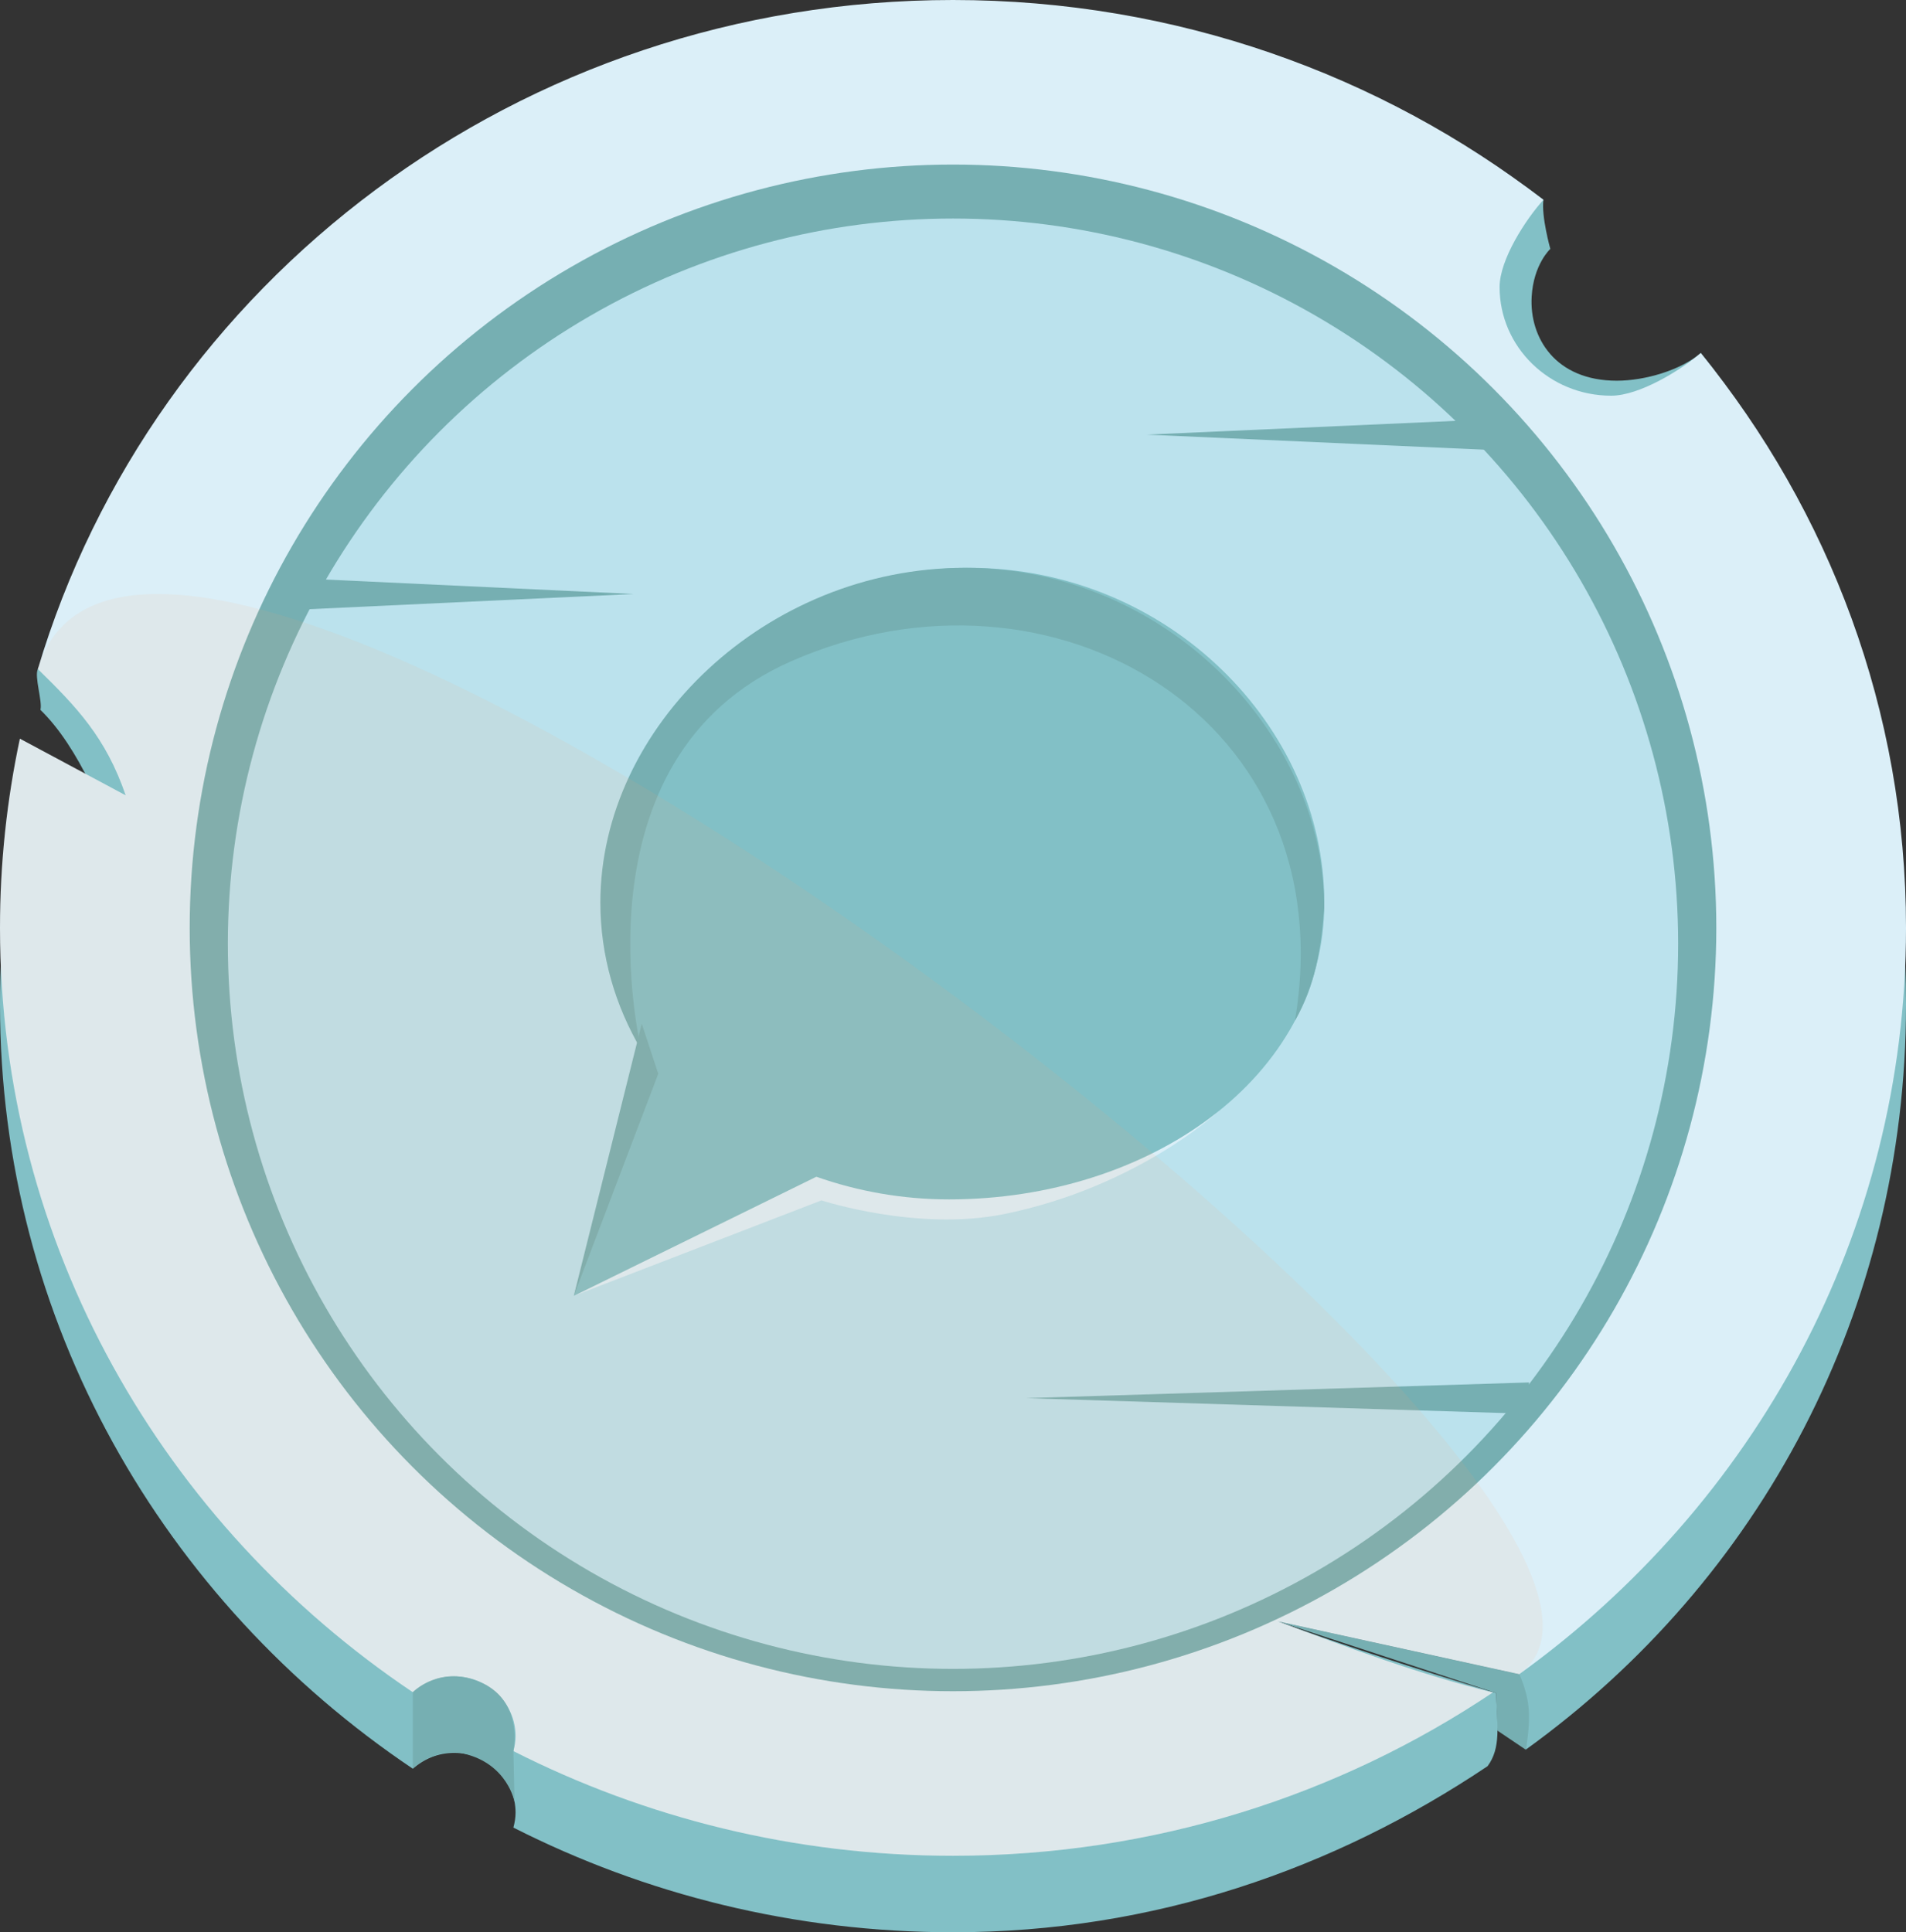 <?xml version="1.0" encoding="utf-8"?>
<!-- Generator: Adobe Illustrator 17.0.0, SVG Export Plug-In . SVG Version: 6.00 Build 0)  -->
<!DOCTYPE svg PUBLIC "-//W3C//DTD SVG 1.1//EN" "http://www.w3.org/Graphics/SVG/1.1/DTD/svg11.dtd">
<svg version="1.1" xmlns="http://www.w3.org/2000/svg" xmlns:xlink="http://www.w3.org/1999/xlink" x="0px" y="0px"
	 width="203.951px" height="206.753px" viewBox="0 0 203.951 206.753" enable-background="new 0 0 203.951 206.753"
	 xml:space="preserve">
<rect x="0" y="0" width="203.951" height="206.753" fill="#333333" stroke="none"/>
<g id="Layer_1">
	<g>
		<g>
			<polygon fill="#76AFB2" points="163.259,187.216 160.236,185.177 160.086,181.154 136.715,173.476 162.566,179.139 
				164.835,181.591 			"/>
			<path fill="#82C0C6" d="M181.99,37.772c-2.107,1.818-5.945,2.965-8.982,2.965c-6.593,0-9.363-4.619-9.113-8.988
				c0.198-3.472,1.997-5.118,1.997-5.118s-0.977-3.484-0.737-5.249c-17.375-13.376-39.31-13.199-63.18-13.199
				c-45.663,0-74.23,15.201-97.925,63.409c-0.395,0.805,0.515,3.48,0.275,4.361c4.133,4.036,6.999,11.131,9.122,17.331l-11.32-6.062
				C0.737,93.759,0,100.529,0,107.468c0,33.933,17.496,63.876,44.172,81.783c1.169-1.042,2.712-1.694,4.423-1.694
				c3.63,0,6.572,2.865,6.572,6.399c0,0.554-0.095,1.083-0.231,1.596c14.078,7.141,30.068,11.201,47.04,11.201
				c21.451,0,40.778-6.756,57.202-17.771c1.455-1.97,1.035-4.323,0.909-7.828c-8.02-2.38-17.9-5.629-23.372-7.678l25.851,5.663
				c0,0,0.837,1.681,1.009,3.679c0.172,1.998-0.315,4.398-0.315,4.398c25.103-18.086,40.692-47.009,40.692-79.749
				C203.951,84.228,195.728,54.688,181.99,37.772z"/>
			<path fill="#DBEFF8" d="M181.99,37.772c-2.107,1.818-6.551,4.568-9.588,4.568c-6.593,0-11.938-5.204-11.938-11.623
				c0-2.957,2.824-7.283,4.691-9.335C147.781,8.006,125.845,0,101.976,0C55.532,0,16.367,30.24,4.051,71.592
				c4.133,4.036,7.274,7.309,9.397,13.509L2.128,79.04C0.737,85.577,0,92.347,0,99.285c0,33.933,17.496,63.876,44.172,81.783
				c1.169-1.042,2.712-1.694,4.423-1.694c3.63,0,6.572,2.865,6.572,6.399c0,0.554-0.095,1.083-0.231,1.596
				c14.078,7.141,30.068,11.201,47.04,11.201c21.451,0,41.345-6.463,57.769-17.478c-7.783-1.917-15.407-4.762-23.03-7.616
				l25.851,5.663c25.103-18.086,41.386-47.115,41.386-79.854C203.951,76.045,195.728,54.688,181.99,37.772z"/>
			<path fill="#76AFB2" d="M44.172,189.251v-8.183c0,0,2.971-3.059,7.424-0.987c4.452,2.072,3.34,7.287,3.34,7.287l0.123,5.44
				c0,0-0.74-4.085-5.443-5.171C46.645,186.909,44.172,189.251,44.172,189.251z"/>
			<circle fill="#76AFB2" cx="101.976" cy="99.285" r="81.677"/>
			<circle fill="#BBE2ED" cx="101.976" cy="100.977" r="77.594"/>
			<polygon fill="#76AFB2" points="31.937,61.876 67.797,63.557 31.937,65.238 			"/>
			<polygon fill="#76AFB2" points="163.609,151.283 109.82,149.602 163.609,147.921 			"/>
			<polygon fill="#76AFB2" points="160.387,48.186 122.707,46.505 160.387,44.825 			"/>
			<g>
				<path fill="#DBEFF8" d="M61.4,138.661l26.5-10.218c0,0,10.221,3.338,19.46,1.481c14.384-2.891,23.06-11.048,23.06-11.048
					l-43.155,6.077L61.4,138.661z"/>
				<path fill="#82C0C6" d="M103.713,60.755c-21.265,0-39.017,16.983-39.017,35.823c0,5.699,1.599,11.061,4.388,15.783l-7.685,26.3
					l25.956-12.75c4.397,1.548,9.178,2.424,14.197,2.424c21.265,0,40.153-12.917,40.153-31.757
					C141.706,77.738,124.979,60.755,103.713,60.755z"/>
				<path fill="#76AFB2" d="M103.259,60.755c-21.265,0-39.017,16.983-39.017,35.823c0,5.699,1.599,11.061,4.388,15.783
					c0,0-7.697-31.173,16.035-41.609c27.885-12.262,59.349,6.079,53.898,38.472c2.204-3.892,2.729-7.409,3.135-12.105
					C141.698,78.28,124.525,60.755,103.259,60.755z"/>
				<polygon fill="#76AFB2" points="61.4,138.661 70.435,114.897 68.671,109.532 				"/>
			</g>
		</g>
		<path opacity="0.1" fill="#F6A873" d="M4.051,71.592c4.133,4.036,7.274,7.309,9.397,13.509L2.128,79.04
			C0.737,85.577,0,92.347,0,99.285c0,33.933,17.496,63.876,44.172,81.783c1.169-1.042,2.712-1.694,4.423-1.694
			c3.63,0,6.572,2.865,6.572,6.399c0,0.554-0.095,1.083-0.231,1.596c14.078,7.141,30.068,11.201,47.04,11.201
			c21.451,0,41.345-6.463,57.769-17.478c-7.783-1.917-15.407-4.762-23.03-7.616l25.851,5.663
			C187.669,161.053,16.367,30.24,4.051,71.592z"/>
	</g>
</g>
<g id="Layer_2">
</g>
</svg>
